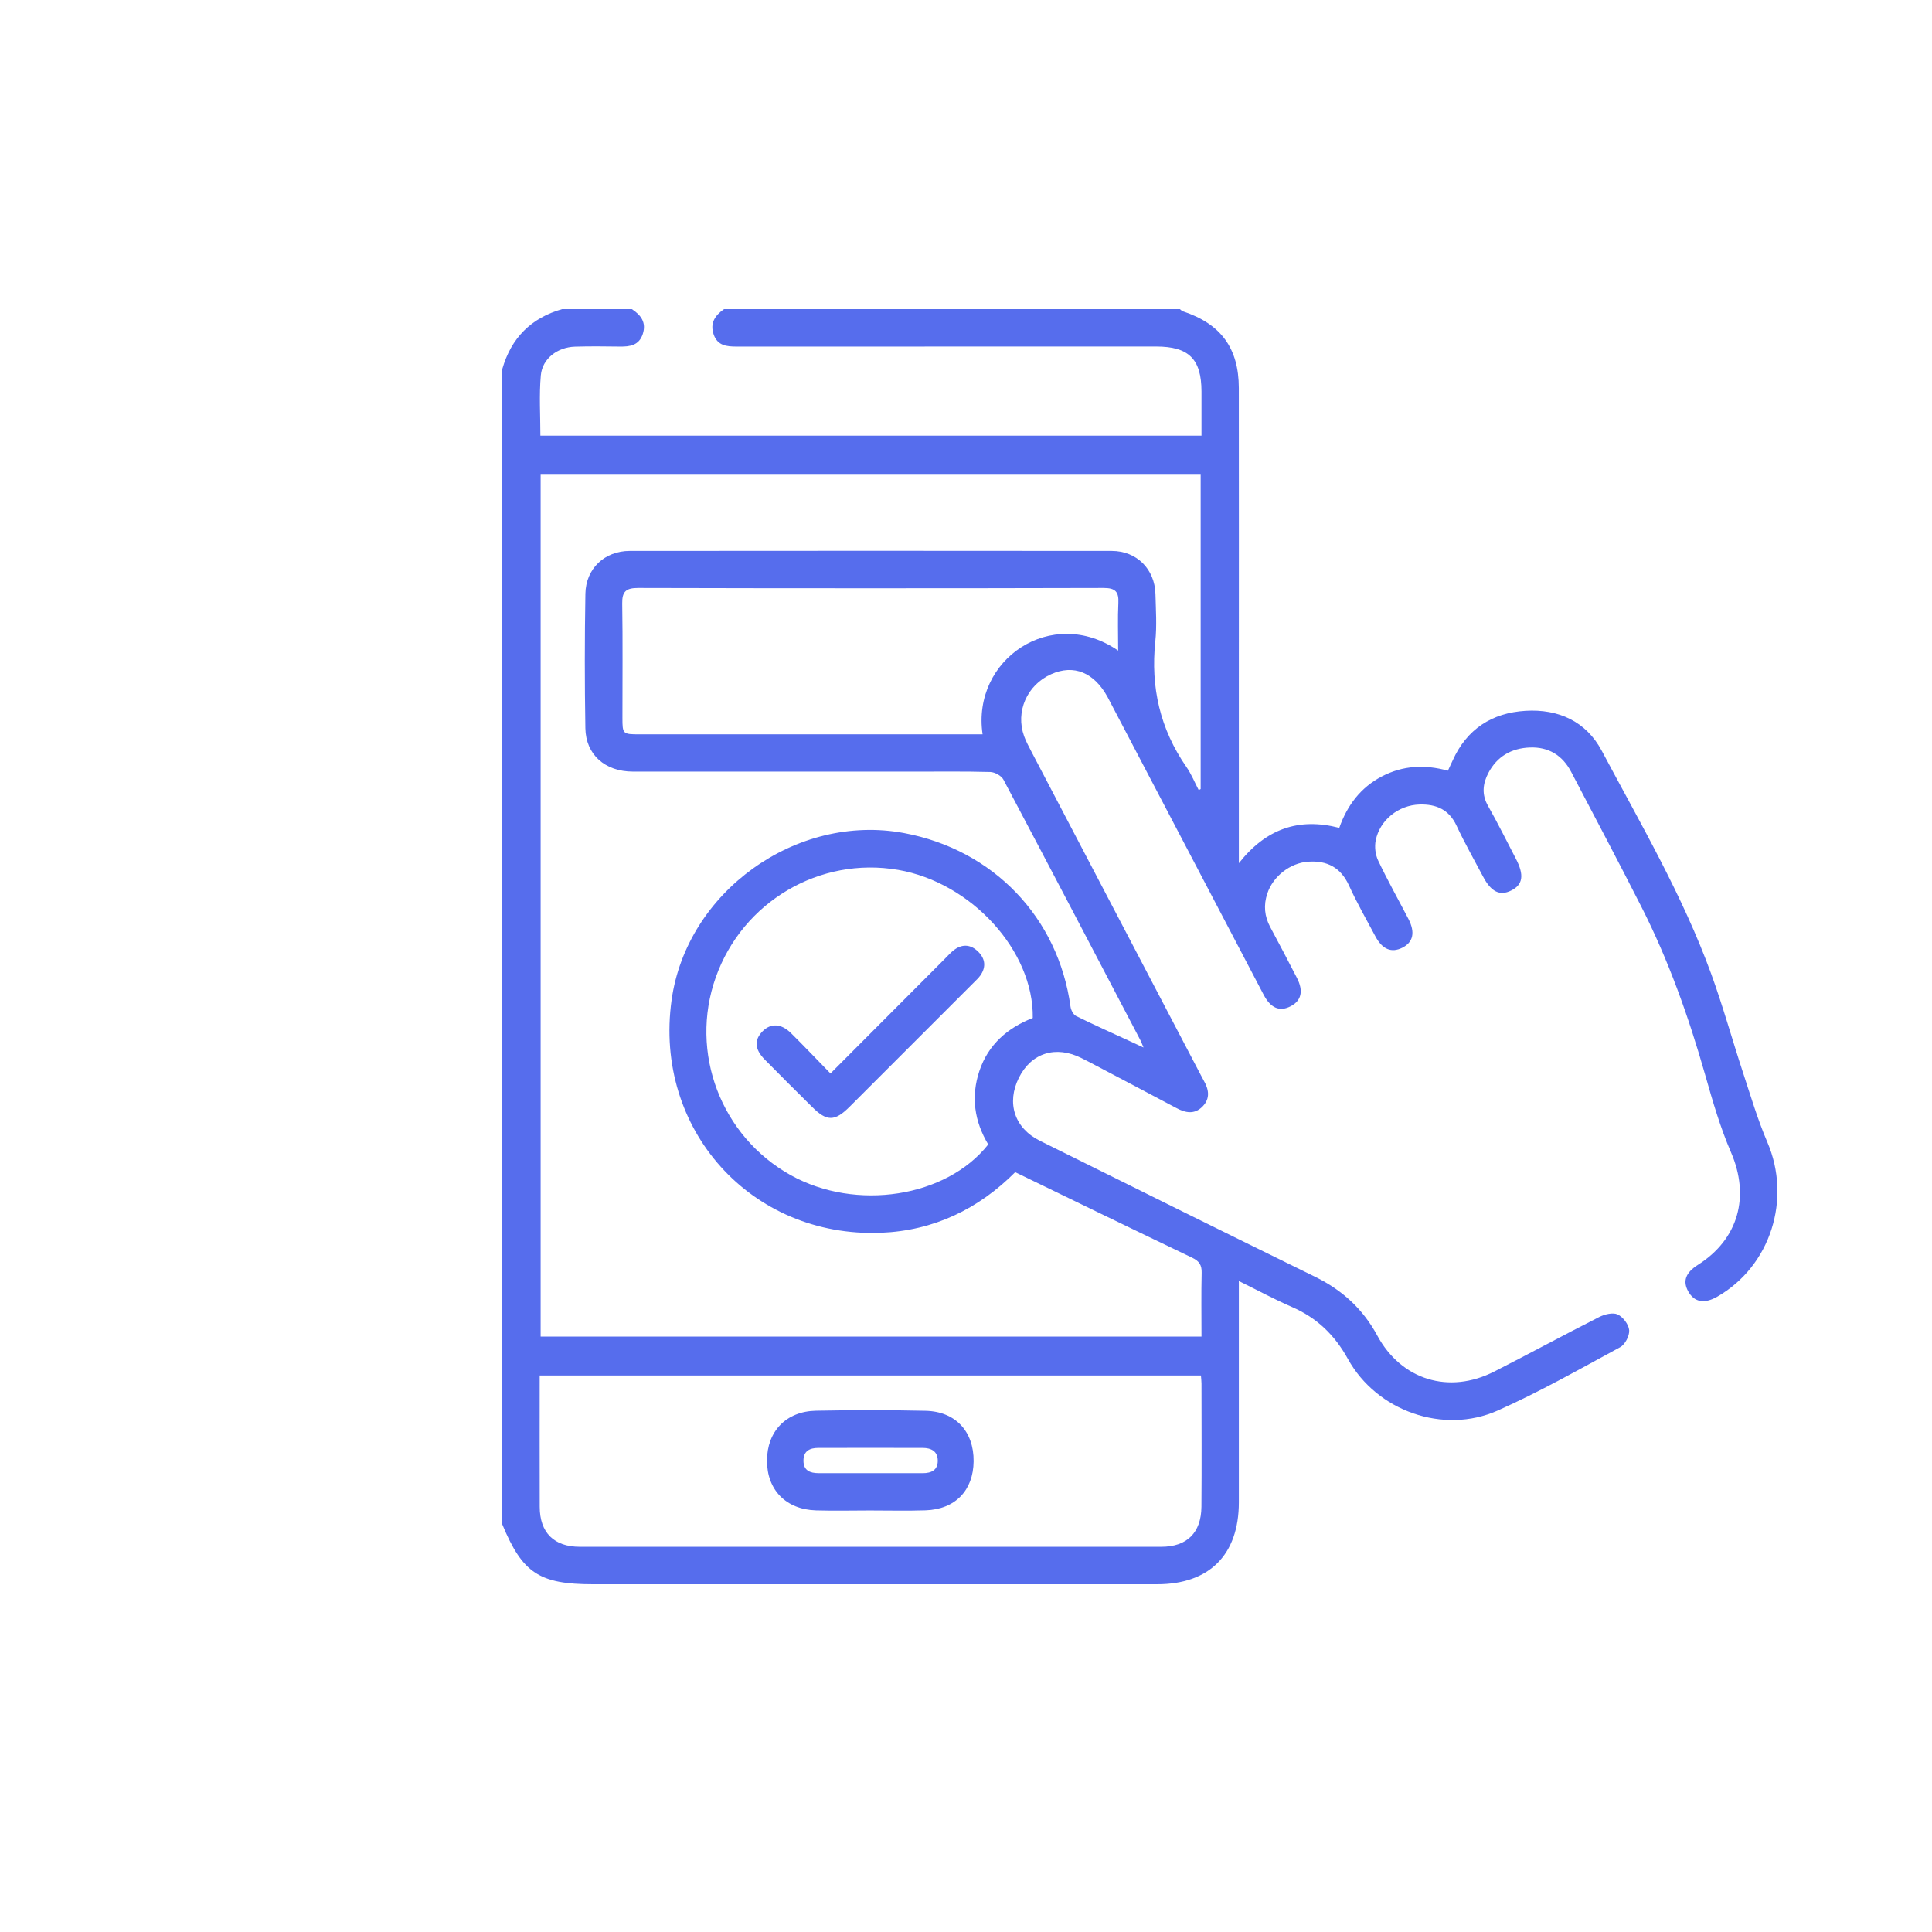 <svg width="70" height="70" viewBox="0 0 70 70" fill="none" xmlns="http://www.w3.org/2000/svg">
<path d="M42.75 11.2C42.785 11.226 42.815 11.264 42.853 11.277C44.234 11.735 44.883 12.611 44.885 14.061C44.89 17.67 44.886 21.279 44.886 24.889C44.886 26.813 44.886 28.739 44.886 30.664C44.886 30.826 44.886 30.988 44.886 31.276C45.871 30.025 47.056 29.616 48.524 29.995C48.814 29.175 49.299 28.532 50.069 28.13C50.828 27.736 51.617 27.692 52.46 27.924C52.52 27.794 52.577 27.677 52.63 27.559C53.141 26.416 54.058 25.826 55.276 25.754C56.462 25.683 57.466 26.134 58.034 27.201C59.444 29.851 60.967 32.45 61.999 35.283C62.425 36.452 62.757 37.656 63.145 38.838C63.426 39.691 63.68 40.557 64.033 41.38C64.92 43.446 64.153 45.874 62.217 46.983C61.754 47.248 61.389 47.183 61.171 46.796C60.96 46.423 61.071 46.111 61.516 45.83C62.99 44.898 63.409 43.351 62.718 41.752C62.327 40.848 62.051 39.891 61.781 38.941C61.183 36.842 60.456 34.793 59.466 32.846C58.637 31.213 57.778 29.593 56.928 27.97C56.614 27.369 56.111 27.057 55.429 27.083C54.764 27.108 54.243 27.405 53.928 28.002C53.723 28.391 53.677 28.784 53.914 29.199C54.27 29.826 54.589 30.473 54.922 31.112C55.232 31.706 55.179 32.057 54.75 32.267C54.337 32.47 54.025 32.313 53.732 31.757C53.41 31.146 53.066 30.544 52.775 29.919C52.499 29.325 52.031 29.131 51.428 29.149C50.672 29.172 49.991 29.712 49.844 30.451C49.798 30.682 49.832 30.967 49.933 31.179C50.274 31.898 50.665 32.593 51.032 33.299C51.282 33.785 51.202 34.14 50.81 34.337C50.414 34.535 50.084 34.399 49.83 33.921C49.505 33.311 49.161 32.709 48.876 32.082C48.577 31.429 48.084 31.174 47.398 31.221C46.743 31.266 46.124 31.751 45.917 32.374C45.776 32.795 45.813 33.199 46.024 33.592C46.351 34.2 46.672 34.813 46.988 35.427C47.235 35.907 47.152 36.258 46.759 36.46C46.364 36.663 46.041 36.53 45.783 36.039C43.962 32.569 42.142 29.096 40.323 25.624C40.26 25.505 40.199 25.384 40.135 25.265C39.644 24.362 38.907 24.061 38.086 24.427C37.21 24.818 36.784 25.784 37.106 26.675C37.177 26.871 37.28 27.058 37.376 27.244C39.417 31.142 41.46 35.041 43.501 38.939C43.536 39.005 43.57 39.073 43.607 39.138C43.796 39.463 43.861 39.792 43.571 40.09C43.28 40.388 42.953 40.324 42.621 40.145C41.573 39.587 40.522 39.037 39.473 38.483C39.38 38.434 39.286 38.387 39.192 38.34C38.255 37.867 37.365 38.146 36.914 39.053C36.462 39.963 36.755 40.874 37.675 41.331C40.997 42.982 44.321 44.63 47.652 46.262C48.631 46.742 49.381 47.426 49.902 48.391C50.773 50.002 52.502 50.529 54.142 49.693C55.414 49.046 56.668 48.364 57.941 47.719C58.138 47.619 58.437 47.545 58.61 47.625C58.804 47.716 59.011 47.988 59.028 48.197C59.044 48.397 58.879 48.715 58.702 48.811C57.237 49.605 55.782 50.432 54.261 51.108C52.296 51.982 49.879 51.124 48.838 49.239C48.356 48.367 47.712 47.745 46.804 47.352C46.178 47.081 45.575 46.753 44.886 46.414C44.886 46.683 44.886 46.86 44.886 47.036C44.886 49.502 44.887 51.969 44.886 54.434C44.885 56.331 43.818 57.4 41.926 57.4C35.112 57.4 28.299 57.4 21.484 57.4C19.542 57.4 18.931 56.997 18.2 55.234V13.366C18.522 12.244 19.243 11.521 20.366 11.2H22.894C23.224 11.415 23.427 11.687 23.288 12.104C23.153 12.514 22.824 12.563 22.455 12.557C21.913 12.549 21.372 12.544 20.832 12.56C20.198 12.58 19.65 12.992 19.595 13.598C19.53 14.322 19.579 15.056 19.579 15.784H43.532C43.532 15.231 43.532 14.708 43.532 14.185C43.53 13.008 43.073 12.555 41.891 12.555C36.826 12.555 31.76 12.555 26.695 12.557C26.33 12.557 25.996 12.527 25.856 12.115C25.716 11.699 25.913 11.424 26.233 11.2C31.738 11.2 37.245 11.2 42.75 11.2ZM36.783 42.47C35.452 43.805 33.827 44.592 31.911 44.666C27.207 44.846 23.684 40.913 24.332 36.24C24.876 32.313 28.854 29.454 32.757 30.184C35.996 30.791 38.343 33.245 38.787 36.475C38.804 36.597 38.889 36.763 38.989 36.812C39.633 37.131 40.289 37.424 40.941 37.725C41.08 37.789 41.219 37.854 41.432 37.953C41.369 37.805 41.35 37.75 41.324 37.699C39.672 34.546 38.022 31.393 36.356 28.247C36.281 28.106 36.045 27.976 35.881 27.971C34.935 27.945 33.986 27.958 33.039 27.958C29.671 27.958 26.301 27.96 22.932 27.957C21.922 27.956 21.225 27.345 21.209 26.382C21.182 24.759 21.182 23.134 21.21 21.511C21.227 20.6 21.907 19.962 22.815 19.961C28.636 19.955 34.457 19.955 40.278 19.961C41.187 19.961 41.84 20.62 41.864 21.524C41.879 22.095 41.918 22.672 41.859 23.238C41.685 24.9 42.032 26.416 42.989 27.793C43.167 28.05 43.286 28.349 43.432 28.627L43.502 28.588V17.199H19.588V48.426H43.532C43.532 47.64 43.52 46.878 43.538 46.115C43.545 45.833 43.448 45.691 43.194 45.569C41.068 44.552 38.948 43.52 36.782 42.47H36.783ZM43.511 49.836H19.554C19.554 51.444 19.55 53.021 19.555 54.596C19.558 55.531 20.071 56.043 21.01 56.043C28.031 56.045 35.052 56.045 42.073 56.043C43.007 56.043 43.521 55.537 43.53 54.592C43.542 53.104 43.533 51.617 43.532 50.128C43.532 50.04 43.52 49.952 43.512 49.836H43.511ZM35.806 41.466C35.306 40.633 35.171 39.736 35.486 38.799C35.809 37.839 36.51 37.239 37.419 36.883C37.458 34.452 35.194 31.976 32.544 31.518C29.698 31.026 26.905 32.672 25.933 35.412C24.967 38.133 26.122 41.172 28.654 42.581C31.013 43.892 34.288 43.388 35.806 41.465V41.466ZM40.513 23.574C40.513 22.951 40.493 22.399 40.52 21.848C40.541 21.44 40.411 21.302 39.985 21.303C34.363 21.317 28.742 21.317 23.12 21.303C22.69 21.303 22.537 21.424 22.544 21.863C22.566 23.245 22.551 24.627 22.552 26.011C22.552 26.595 22.564 26.606 23.17 26.606C27.153 26.606 31.137 26.606 35.119 26.606H35.601C35.199 23.895 38.103 21.915 40.513 23.573V23.574Z" fill="#566DED"/>
<path d="M31.503 54.727C30.857 54.727 30.21 54.744 29.564 54.724C28.475 54.69 27.788 53.98 27.79 52.921C27.791 51.862 28.481 51.134 29.567 51.113C30.89 51.088 32.215 51.086 33.537 51.116C34.624 51.141 35.286 51.868 35.276 52.946C35.266 54.002 34.609 54.686 33.535 54.722C32.859 54.745 32.181 54.726 31.505 54.727H31.503ZM31.5 53.376C32.145 53.376 32.79 53.376 33.436 53.376C33.747 53.376 33.981 53.262 33.977 52.92C33.974 52.581 33.739 52.461 33.43 52.461C32.169 52.459 30.909 52.458 29.648 52.461C29.344 52.461 29.11 52.57 29.111 52.923C29.111 53.281 29.35 53.374 29.654 53.375C30.269 53.376 30.885 53.375 31.5 53.375V53.376Z" fill="#566DED"/>
<path d="M30.089 38.894C31.509 37.47 32.867 36.108 34.226 34.746C34.343 34.629 34.453 34.502 34.585 34.406C34.885 34.189 35.187 34.228 35.441 34.481C35.696 34.733 35.735 35.032 35.524 35.337C35.457 35.434 35.365 35.516 35.281 35.602C33.782 37.101 32.283 38.601 30.784 40.098C30.244 40.638 29.958 40.638 29.424 40.106C28.847 39.534 28.271 38.963 27.702 38.383C27.339 38.013 27.323 37.672 27.634 37.361C27.932 37.064 28.306 37.081 28.663 37.435C29.132 37.9 29.586 38.377 30.09 38.894H30.089Z" fill="#566DED"/>
</svg>
